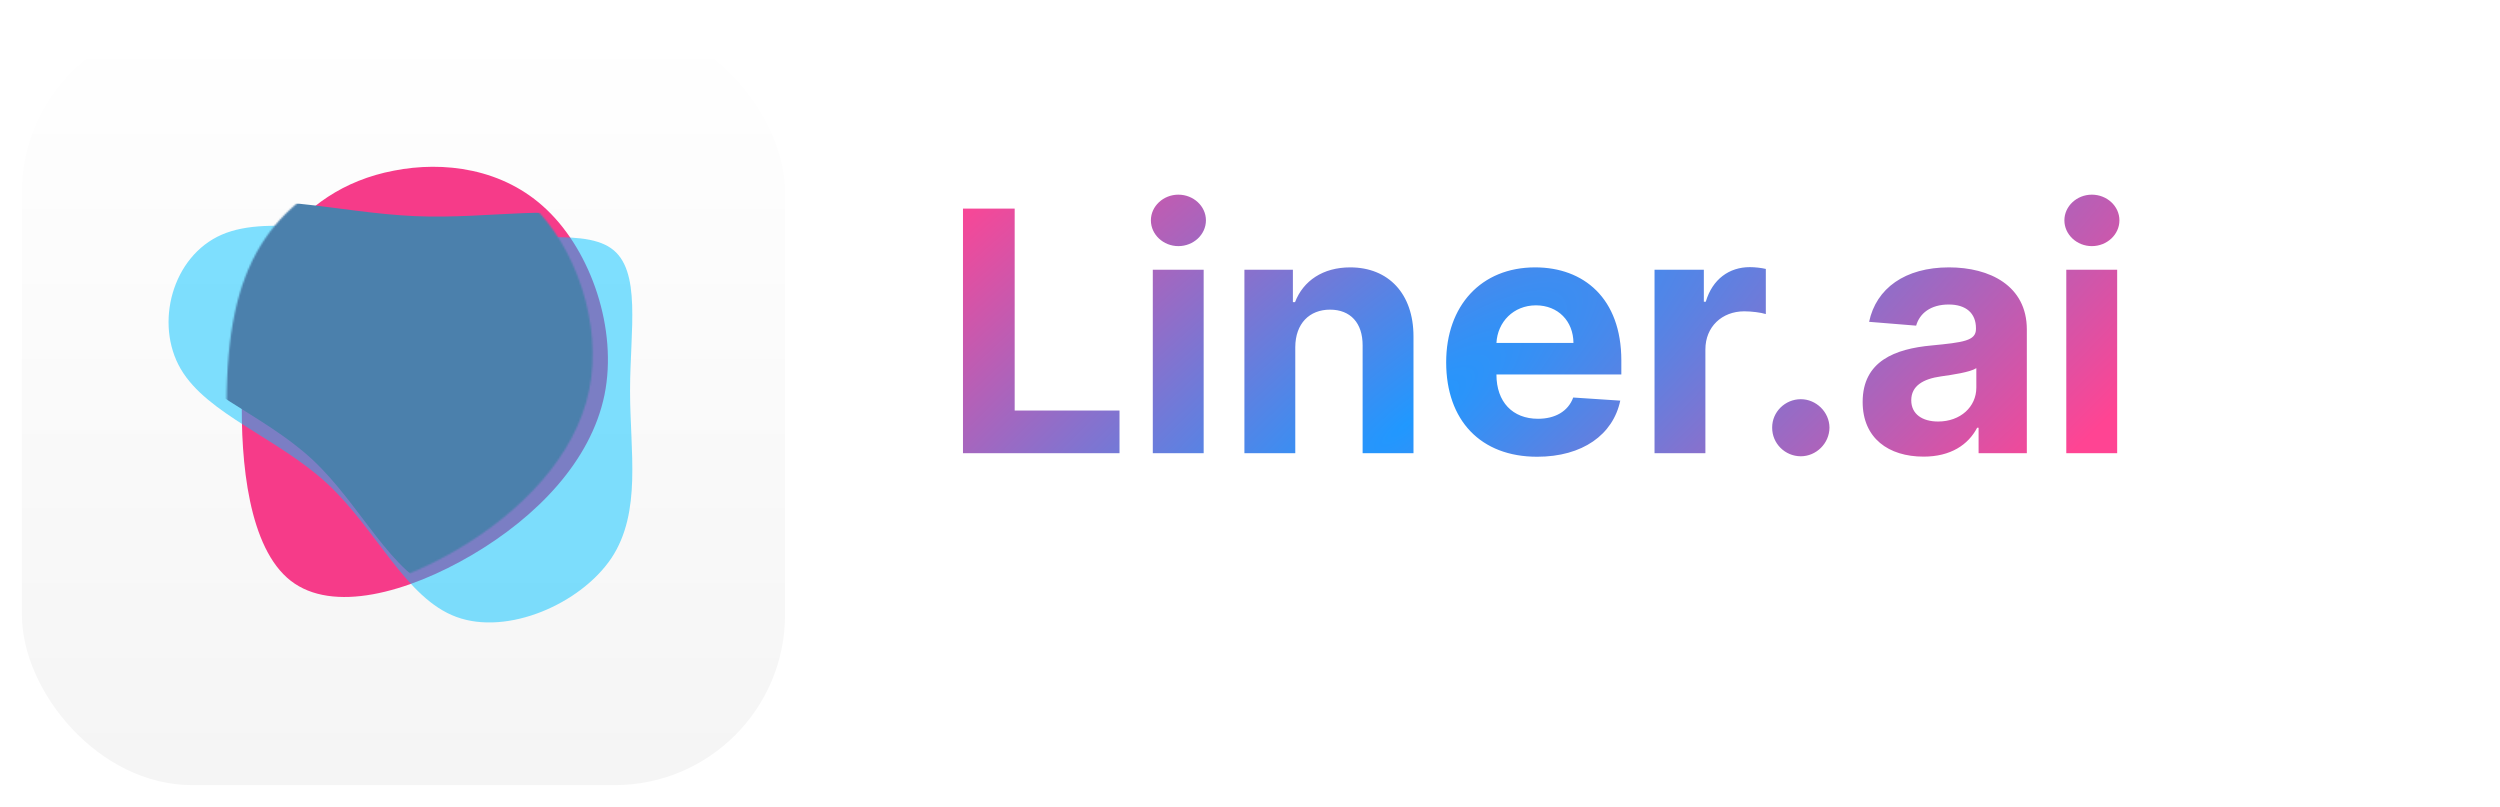 <svg width="1484" height="479" viewBox="0 0 1484 479" fill="none" xmlns="http://www.w3.org/2000/svg">
<g filter="url(#filter0_d_1055_1268)">
<path d="M311.727 101.687C337.658 126.468 353.71 172.233 345.772 211.403C337.658 250.773 305.553 283.748 267.274 306.33C228.819 328.913 184.366 341.104 159.493 321.719C134.621 302.334 129.682 251.572 130.564 212.003C131.446 172.233 138.325 143.855 153.319 121.672C168.313 99.689 191.245 83.901 220.704 78.305C249.987 72.51 285.796 76.707 311.727 101.687Z" fill="#F63B89"/>
</g>
<g opacity="0.5" filter="url(#filter1_d_1055_1268)">
<path d="M349.662 112.865C368.018 125.665 360.941 161.686 360.941 197.524C360.941 233.545 368.018 269.383 349.884 296.81C331.529 324.054 288.184 342.887 257.887 331.734C227.811 320.763 210.783 280.171 181.371 252.744C151.959 225.499 109.941 211.42 94.24 184.542C78.538 157.663 89.153 117.619 118.566 104.82C147.978 92.021 196.409 106.283 242.186 108.294C287.963 110.306 331.529 100.066 349.662 112.865Z" fill="#00C2FF"/>
</g>
<mask id="mask0_1055_1268" style="mask-type:alpha" maskUnits="userSpaceOnUse" x="130" y="76" width="218" height="256">
<path d="M311.727 101.687C337.658 126.468 353.71 172.233 345.772 211.403C337.658 250.773 305.553 283.748 267.274 306.33C228.819 328.913 184.366 341.104 159.493 321.719C134.621 302.334 129.682 251.572 130.564 212.003C131.446 172.233 138.325 143.855 153.319 121.672C168.313 99.689 191.245 83.901 220.704 78.305C249.987 72.51 285.796 76.707 311.727 101.687Z" fill="white"/>
</mask>
<g mask="url(#mask0_1055_1268)">
<path d="M349.662 112.865C368.018 125.665 360.941 161.686 360.941 197.524C360.941 233.545 368.018 269.383 349.884 296.81C331.529 324.054 288.184 342.887 257.887 331.734C227.811 320.763 210.783 280.171 181.371 252.744C151.959 225.499 109.941 211.42 94.24 184.542C78.538 157.663 89.153 117.619 118.566 104.82C147.978 92.021 196.409 106.283 242.186 108.294C287.963 110.306 331.529 100.066 349.662 112.865Z" fill="#4B80AC"/>
</g>
<g filter="url(#filter2_d_1055_1268)">
<rect x="13" y="7" width="453" height="453" rx="101.155" fill="white"/>
<rect x="13" y="7" width="453" height="453" rx="101.155" fill="url(#paint0_linear_1055_1268)" fill-opacity="0.2"/>
</g>
<g filter="url(#filter3_d_1055_1268)">
<path d="M315.727 121.687C341.658 146.468 357.71 192.233 349.772 231.403C341.658 270.773 309.553 303.748 271.274 326.33C232.819 348.913 188.366 361.104 163.493 341.719C138.621 322.334 133.682 271.572 134.564 232.003C135.446 192.233 142.325 163.855 157.319 141.672C172.313 119.689 195.245 103.901 224.704 98.305C253.987 92.51 289.796 96.707 315.727 121.687Z" fill="#F63B89"/>
</g>
<g opacity="0.5" filter="url(#filter4_d_1055_1268)">
<path d="M353.662 132.865C372.018 145.665 364.941 181.686 364.941 217.524C364.941 253.545 372.018 289.383 353.884 316.81C335.529 344.054 292.184 362.887 261.887 351.734C231.811 340.763 214.783 300.171 185.371 272.744C155.959 245.499 113.941 231.42 98.24 204.542C82.538 177.663 93.153 137.619 122.566 124.82C151.978 112.021 200.409 126.283 246.186 128.294C291.963 130.306 335.529 120.066 353.662 132.865Z" fill="#00C2FF"/>
</g>
<mask id="mask1_1055_1268" style="mask-type:alpha" maskUnits="userSpaceOnUse" x="134" y="96" width="218" height="256">
<path d="M315.727 121.687C341.658 146.468 357.71 192.233 349.772 231.403C341.658 270.773 309.553 303.748 271.274 326.33C232.819 348.913 188.366 361.104 163.493 341.719C138.621 322.334 133.682 271.572 134.564 232.003C135.446 192.233 142.325 163.855 157.319 141.672C172.313 119.689 195.245 103.901 224.704 98.305C253.987 92.51 289.796 96.707 315.727 121.687Z" fill="white"/>
</mask>
<g mask="url(#mask1_1055_1268)">
<path d="M353.662 132.865C372.018 145.665 364.941 181.686 364.941 217.524C364.941 253.545 372.018 289.383 353.884 316.81C335.529 344.054 292.184 362.887 261.887 351.734C231.811 340.763 214.783 300.171 185.371 272.744C155.959 245.499 113.941 231.42 98.24 204.542C82.538 177.663 93.153 137.619 122.566 124.82C151.978 112.021 200.409 126.283 246.186 128.294C291.963 130.306 335.529 120.066 353.662 132.865Z" fill="#4B80AC"/>
</g>
<path d="M571.624 269H664.544V243.697H602.314V123.842H571.624V269ZM684.302 269H714.495V160.132H684.302V269ZM699.469 146.098C708.471 146.098 715.842 139.223 715.842 130.788C715.842 122.425 708.471 115.55 699.469 115.55C690.539 115.55 683.167 122.425 683.167 130.788C683.167 139.223 690.539 146.098 699.469 146.098ZM768.876 206.061C768.947 192.027 777.311 183.805 789.502 183.805C801.622 183.805 808.922 191.743 808.852 205.068V269H839.045V199.682C839.045 174.307 824.161 158.714 801.48 158.714C785.32 158.714 773.625 166.652 768.735 179.34H767.459V160.132H738.683V269H768.876V206.061ZM912.457 271.126C939.391 271.126 957.535 258.014 961.788 237.814L933.862 235.971C930.814 244.264 923.018 248.587 912.953 248.587C897.856 248.587 888.288 238.593 888.288 222.362V222.292H962.426V213.999C962.426 177.001 940.029 158.714 911.252 158.714C879.215 158.714 858.448 181.466 858.448 215.062C858.448 249.579 878.932 271.126 912.457 271.126ZM888.288 203.58C888.926 191.176 898.352 181.253 911.748 181.253C924.861 181.253 933.933 190.609 934.004 203.58H888.288ZM982.13 269H1012.32V207.407C1012.32 194.011 1022.11 184.797 1035.43 184.797C1039.61 184.797 1045.35 185.506 1048.19 186.427V159.636C1045.49 158.998 1041.74 158.572 1038.69 158.572C1026.5 158.572 1016.51 165.66 1012.54 179.127H1011.4V160.132H982.13V269ZM1068.97 270.843C1078.05 270.843 1085.91 263.259 1085.98 253.832C1085.91 244.547 1078.05 236.963 1068.97 236.963C1059.62 236.963 1051.89 244.547 1051.96 253.832C1051.89 263.259 1059.62 270.843 1068.97 270.843ZM1141.82 271.055C1157.91 271.055 1168.33 264.039 1173.64 253.903H1174.49V269H1203.13V195.571C1203.13 169.629 1181.15 158.714 1156.91 158.714C1130.83 158.714 1113.68 171.189 1109.5 191.034L1137.42 193.303C1139.48 186.073 1145.93 180.757 1156.77 180.757C1167.05 180.757 1172.93 185.931 1172.93 194.862V195.287C1172.93 202.304 1165.49 203.225 1146.57 205.068C1125.02 207.053 1105.67 214.282 1105.67 238.593C1105.67 260.14 1121.05 271.055 1141.82 271.055ZM1150.46 250.217C1141.18 250.217 1134.52 245.894 1134.52 237.601C1134.52 229.096 1141.53 224.914 1152.17 223.426C1158.76 222.504 1169.53 220.945 1173.15 218.535V230.088C1173.15 241.499 1163.72 250.217 1150.46 250.217ZM1226.55 269H1256.75V160.132H1226.55V269ZM1241.72 146.098C1250.72 146.098 1258.09 139.223 1258.09 130.788C1258.09 122.425 1250.72 115.55 1241.72 115.55C1232.79 115.55 1225.42 122.425 1225.42 130.788C1225.42 139.223 1232.79 146.098 1241.72 146.098Z" fill="url(#paint1_radial_1055_1268)"/>
<defs>
<filter id="filter0_d_1055_1268" x="102.525" y="42" width="291.343" height="329.378" filterUnits="userSpaceOnUse" color-interpolation-filters="sRGB">
<feFlood flood-opacity="0" result="BackgroundImageFix"/>
<feColorMatrix in="SourceAlpha" type="matrix" values="0 0 0 0 0 0 0 0 0 0 0 0 0 0 0 0 0 0 127 0" result="hardAlpha"/>
<feOffset dx="9.056" dy="3"/>
<feGaussianBlur stdDeviation="18.5"/>
<feColorMatrix type="matrix" values="0 0 0 0 0 0 0 0 0 0 0 0 0 0 0 0 0 0 0.2 0"/>
<feBlend mode="normal" in2="BackgroundImageFix" result="effect1_dropShadow_1055_1268"/>
<feBlend mode="normal" in="SourceGraphic" in2="effect1_dropShadow_1055_1268" result="shape"/>
</filter>
<filter id="filter1_d_1055_1268" x="72.51" y="90.49" width="322.392" height="282.545" filterUnits="userSpaceOnUse" color-interpolation-filters="sRGB">
<feFlood flood-opacity="0" result="BackgroundImageFix"/>
<feColorMatrix in="SourceAlpha" type="matrix" values="0 0 0 0 0 0 0 0 0 0 0 0 0 0 0 0 0 0 127 0" result="hardAlpha"/>
<feOffset dx="9.056" dy="14.489"/>
<feGaussianBlur stdDeviation="11.773"/>
<feColorMatrix type="matrix" values="0 0 0 0 0 0 0 0 0 0 0 0 0 0 0 0 0 0 0.25 0"/>
<feBlend mode="normal" in2="BackgroundImageFix" result="effect1_dropShadow_1055_1268"/>
<feBlend mode="normal" in="SourceGraphic" in2="effect1_dropShadow_1055_1268" result="shape"/>
</filter>
<filter id="filter2_d_1055_1268" x="0.905" y="0.953" width="477.189" height="477.189" filterUnits="userSpaceOnUse" color-interpolation-filters="sRGB">
<feFlood flood-opacity="0" result="BackgroundImageFix"/>
<feColorMatrix in="SourceAlpha" type="matrix" values="0 0 0 0 0 0 0 0 0 0 0 0 0 0 0 0 0 0 127 0" result="hardAlpha"/>
<feOffset dy="6.047"/>
<feGaussianBlur stdDeviation="6.047"/>
<feColorMatrix type="matrix" values="0 0 0 0 0 0 0 0 0 0 0 0 0 0 0 0 0 0 0.28 0"/>
<feBlend mode="normal" in2="BackgroundImageFix" result="effect1_dropShadow_1055_1268"/>
<feBlend mode="normal" in="SourceGraphic" in2="effect1_dropShadow_1055_1268" result="shape"/>
</filter>
<filter id="filter3_d_1055_1268" x="106.525" y="62" width="291.343" height="329.378" filterUnits="userSpaceOnUse" color-interpolation-filters="sRGB">
<feFlood flood-opacity="0" result="BackgroundImageFix"/>
<feColorMatrix in="SourceAlpha" type="matrix" values="0 0 0 0 0 0 0 0 0 0 0 0 0 0 0 0 0 0 127 0" result="hardAlpha"/>
<feOffset dx="9.056" dy="3"/>
<feGaussianBlur stdDeviation="18.5"/>
<feColorMatrix type="matrix" values="0 0 0 0 0 0 0 0 0 0 0 0 0 0 0 0 0 0 0.2 0"/>
<feBlend mode="normal" in2="BackgroundImageFix" result="effect1_dropShadow_1055_1268"/>
<feBlend mode="normal" in="SourceGraphic" in2="effect1_dropShadow_1055_1268" result="shape"/>
</filter>
<filter id="filter4_d_1055_1268" x="76.51" y="110.489" width="322.392" height="282.545" filterUnits="userSpaceOnUse" color-interpolation-filters="sRGB">
<feFlood flood-opacity="0" result="BackgroundImageFix"/>
<feColorMatrix in="SourceAlpha" type="matrix" values="0 0 0 0 0 0 0 0 0 0 0 0 0 0 0 0 0 0 127 0" result="hardAlpha"/>
<feOffset dx="9.056" dy="14.489"/>
<feGaussianBlur stdDeviation="11.773"/>
<feColorMatrix type="matrix" values="0 0 0 0 0 0 0 0 0 0 0 0 0 0 0 0 0 0 0.25 0"/>
<feBlend mode="normal" in2="BackgroundImageFix" result="effect1_dropShadow_1055_1268"/>
<feBlend mode="normal" in="SourceGraphic" in2="effect1_dropShadow_1055_1268" result="shape"/>
</filter>
<linearGradient id="paint0_linear_1055_1268" x1="239.5" y1="7" x2="239.5" y2="460" gradientUnits="userSpaceOnUse">
<stop stop-opacity="0"/>
<stop offset="1" stop-opacity="0.2"/>
</linearGradient>
<radialGradient id="paint1_radial_1055_1268" cx="0" cy="0" r="1" gradientUnits="userSpaceOnUse" gradientTransform="translate(834.663 252.551) rotate(50.816) scale(274.663 960.385)">
<stop stop-color="#2098FF"/>
<stop offset="1" stop-color="#FF4493"/>
</radialGradient>
</defs>
</svg>
